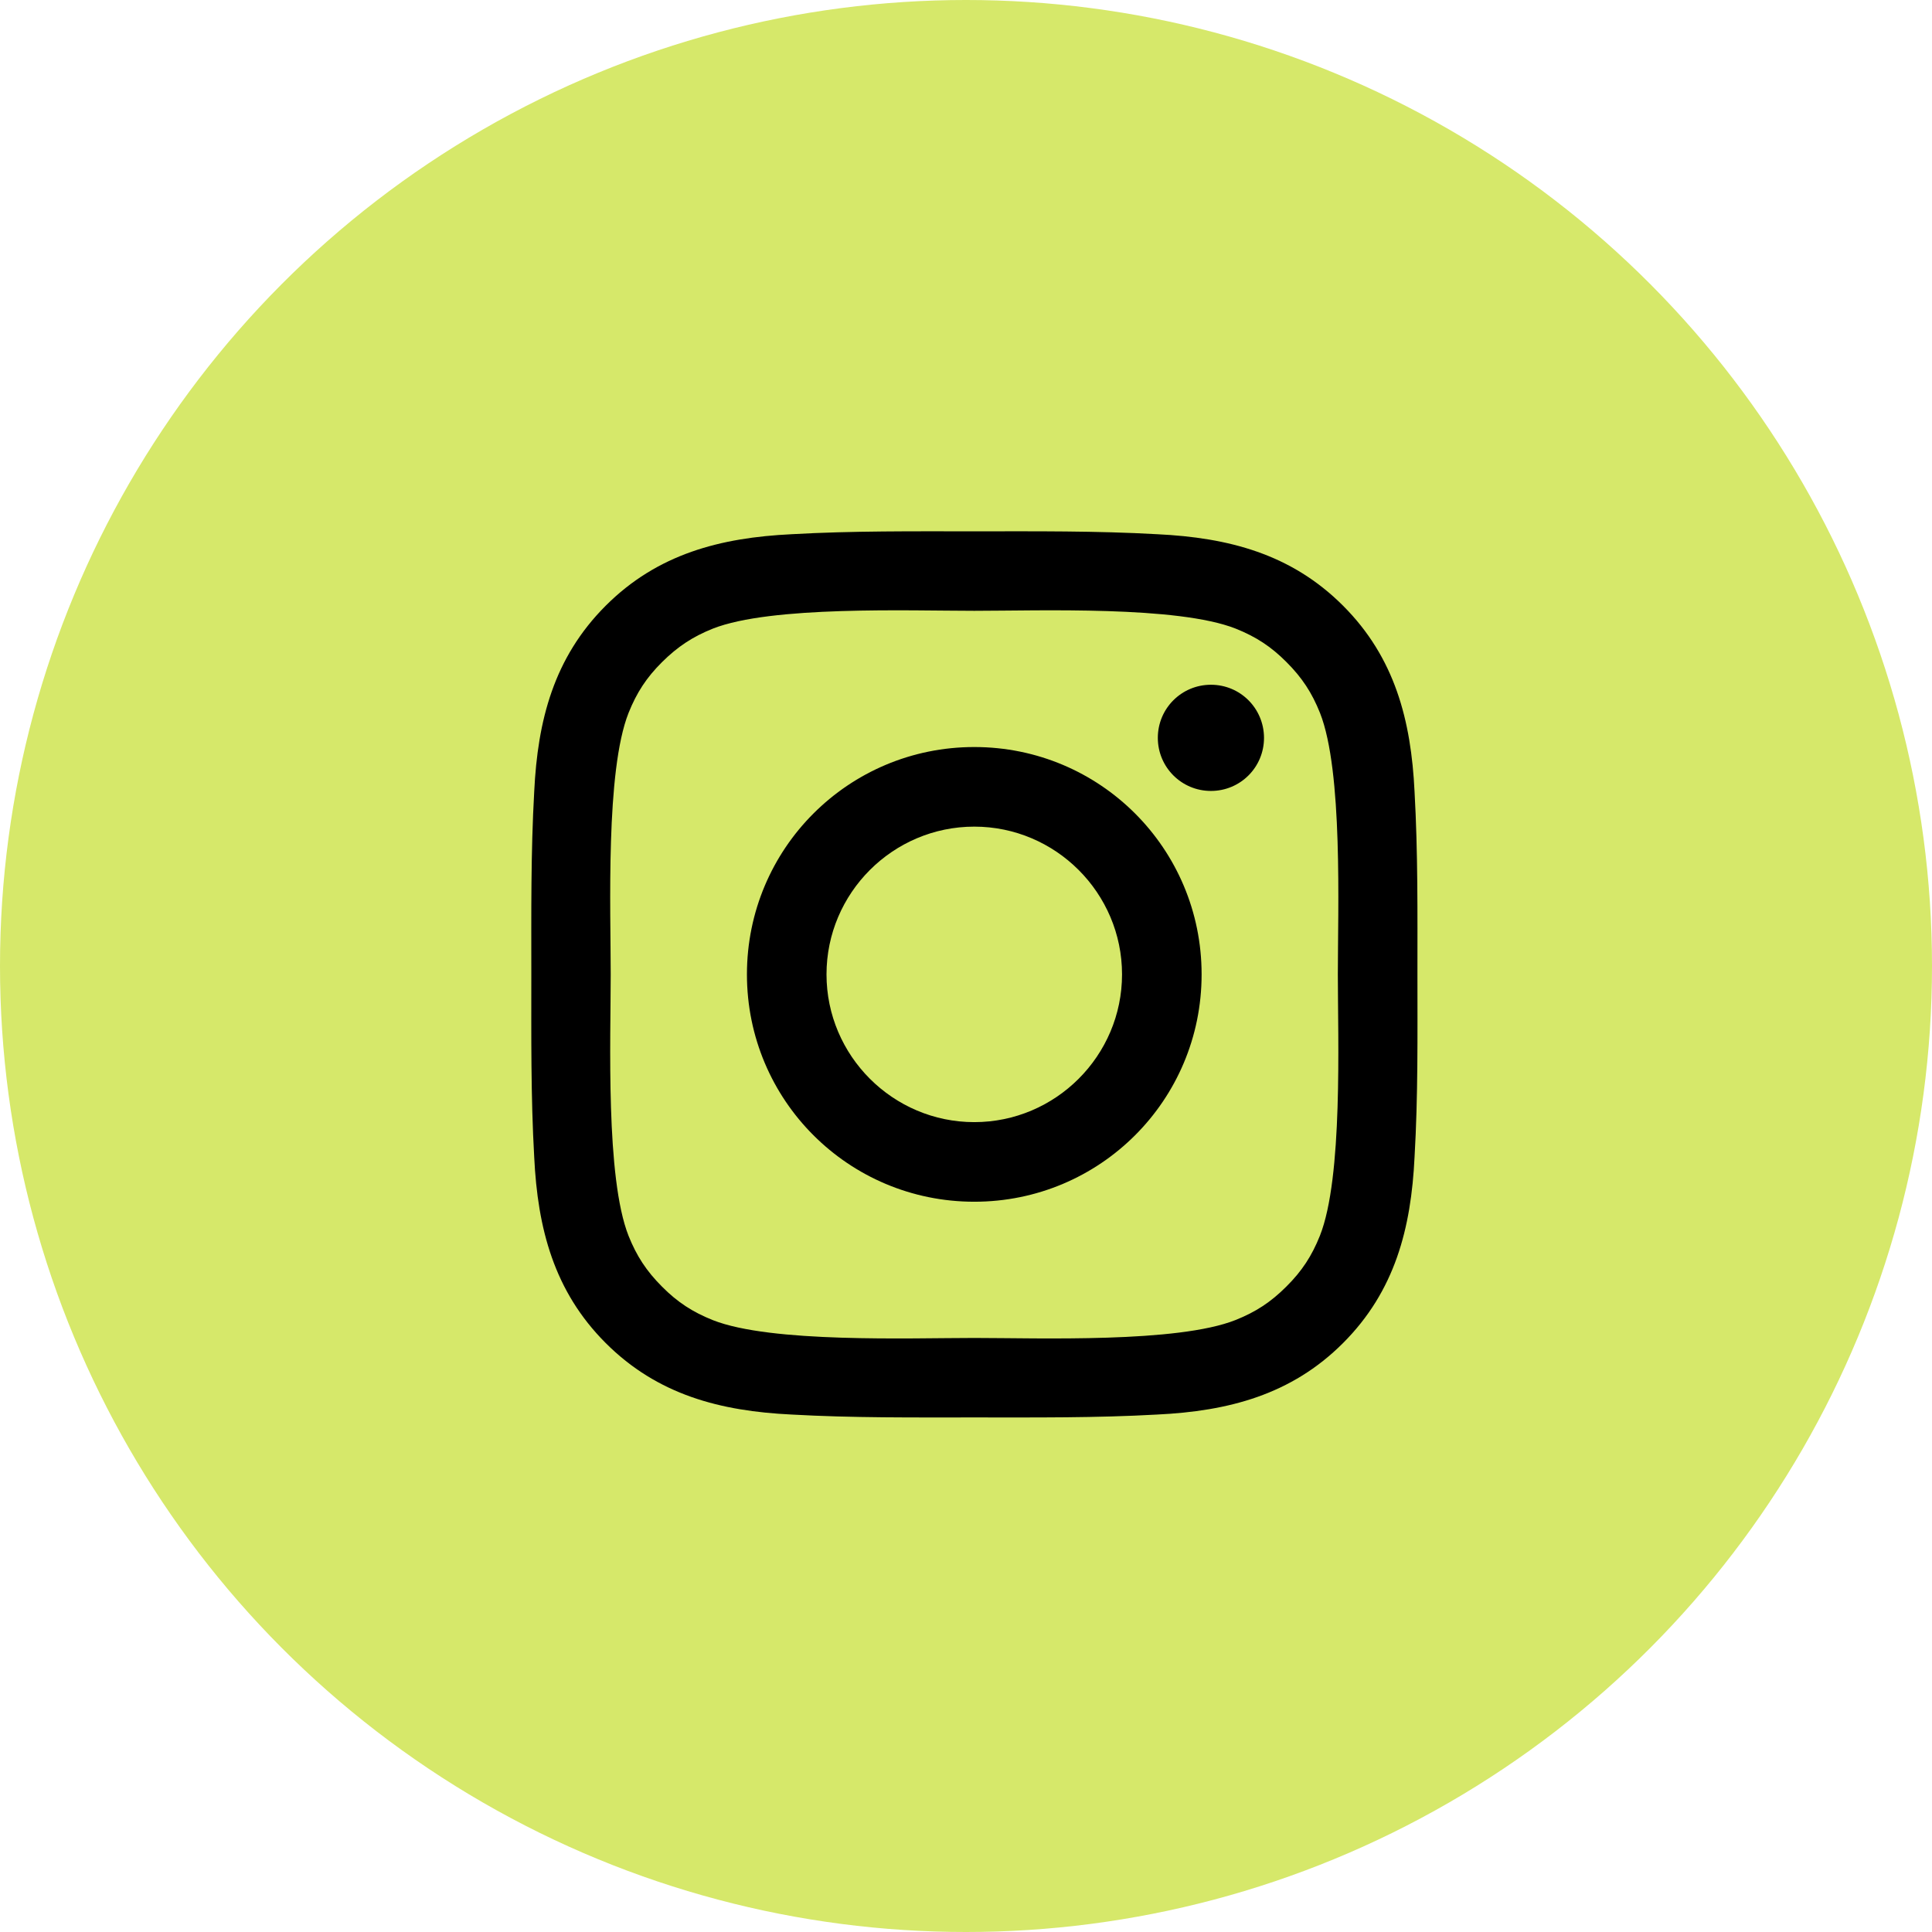 <svg width="80" height="80" viewBox="0 0 80 80" fill="none" xmlns="http://www.w3.org/2000/svg">
<circle cx="40" cy="40" r="40" fill="#D6E86A"/>
<path d="M40.343 30.933C35.133 30.933 30.929 35.138 30.929 40.347C30.929 45.556 35.133 49.761 40.343 49.761C45.552 49.761 49.756 45.556 49.756 40.347C49.756 35.138 45.552 30.933 40.343 30.933ZM40.343 46.465C36.974 46.465 34.224 43.716 34.224 40.347C34.224 36.978 36.974 34.229 40.343 34.229C43.711 34.229 46.461 36.978 46.461 40.347C46.461 43.716 43.711 46.465 40.343 46.465ZM50.142 28.354C48.925 28.354 47.943 29.336 47.943 30.552C47.943 31.769 48.925 32.751 50.142 32.751C51.358 32.751 52.34 31.773 52.34 30.552C52.336 29.331 51.358 28.354 50.142 28.354Z" fill="black"/>
<path d="M58.693 40.347C58.693 37.813 58.715 35.303 58.573 32.774C58.431 29.836 57.761 27.229 55.613 25.081C53.46 22.928 50.858 22.263 47.92 22.121C45.387 21.978 42.876 22.001 40.347 22.001C37.813 22.001 35.303 21.978 32.774 22.121C29.836 22.263 27.229 22.933 25.081 25.081C22.928 27.234 22.263 29.836 22.121 32.774C21.978 35.307 22.001 37.818 22.001 40.347C22.001 42.876 21.978 45.391 22.121 47.92C22.263 50.858 22.933 53.465 25.081 55.613C27.234 57.765 29.836 58.431 32.774 58.573C35.307 58.715 37.818 58.693 40.347 58.693C42.881 58.693 45.391 58.715 47.92 58.573C50.858 58.431 53.465 57.761 55.613 55.613C57.765 53.46 58.431 50.858 58.573 47.92C58.72 45.391 58.693 42.881 58.693 40.347ZM54.654 51.17C54.319 52.005 53.914 52.629 53.267 53.272C52.62 53.919 52.001 54.323 51.165 54.658C48.751 55.617 43.018 55.402 40.342 55.402C37.666 55.402 31.929 55.617 29.515 54.663C28.68 54.328 28.055 53.924 27.413 53.277C26.766 52.629 26.362 52.01 26.027 51.174C25.072 48.756 25.288 43.023 25.288 40.347C25.288 37.671 25.072 31.934 26.027 29.52C26.362 28.684 26.766 28.06 27.413 27.417C28.06 26.775 28.68 26.366 29.515 26.031C31.929 25.077 37.666 25.292 40.342 25.292C43.018 25.292 48.756 25.077 51.17 26.031C52.005 26.366 52.629 26.77 53.272 27.417C53.919 28.064 54.323 28.684 54.658 29.52C55.613 31.934 55.397 37.671 55.397 40.347C55.397 43.023 55.613 48.756 54.654 51.17Z" fill="black"/>
</svg>
